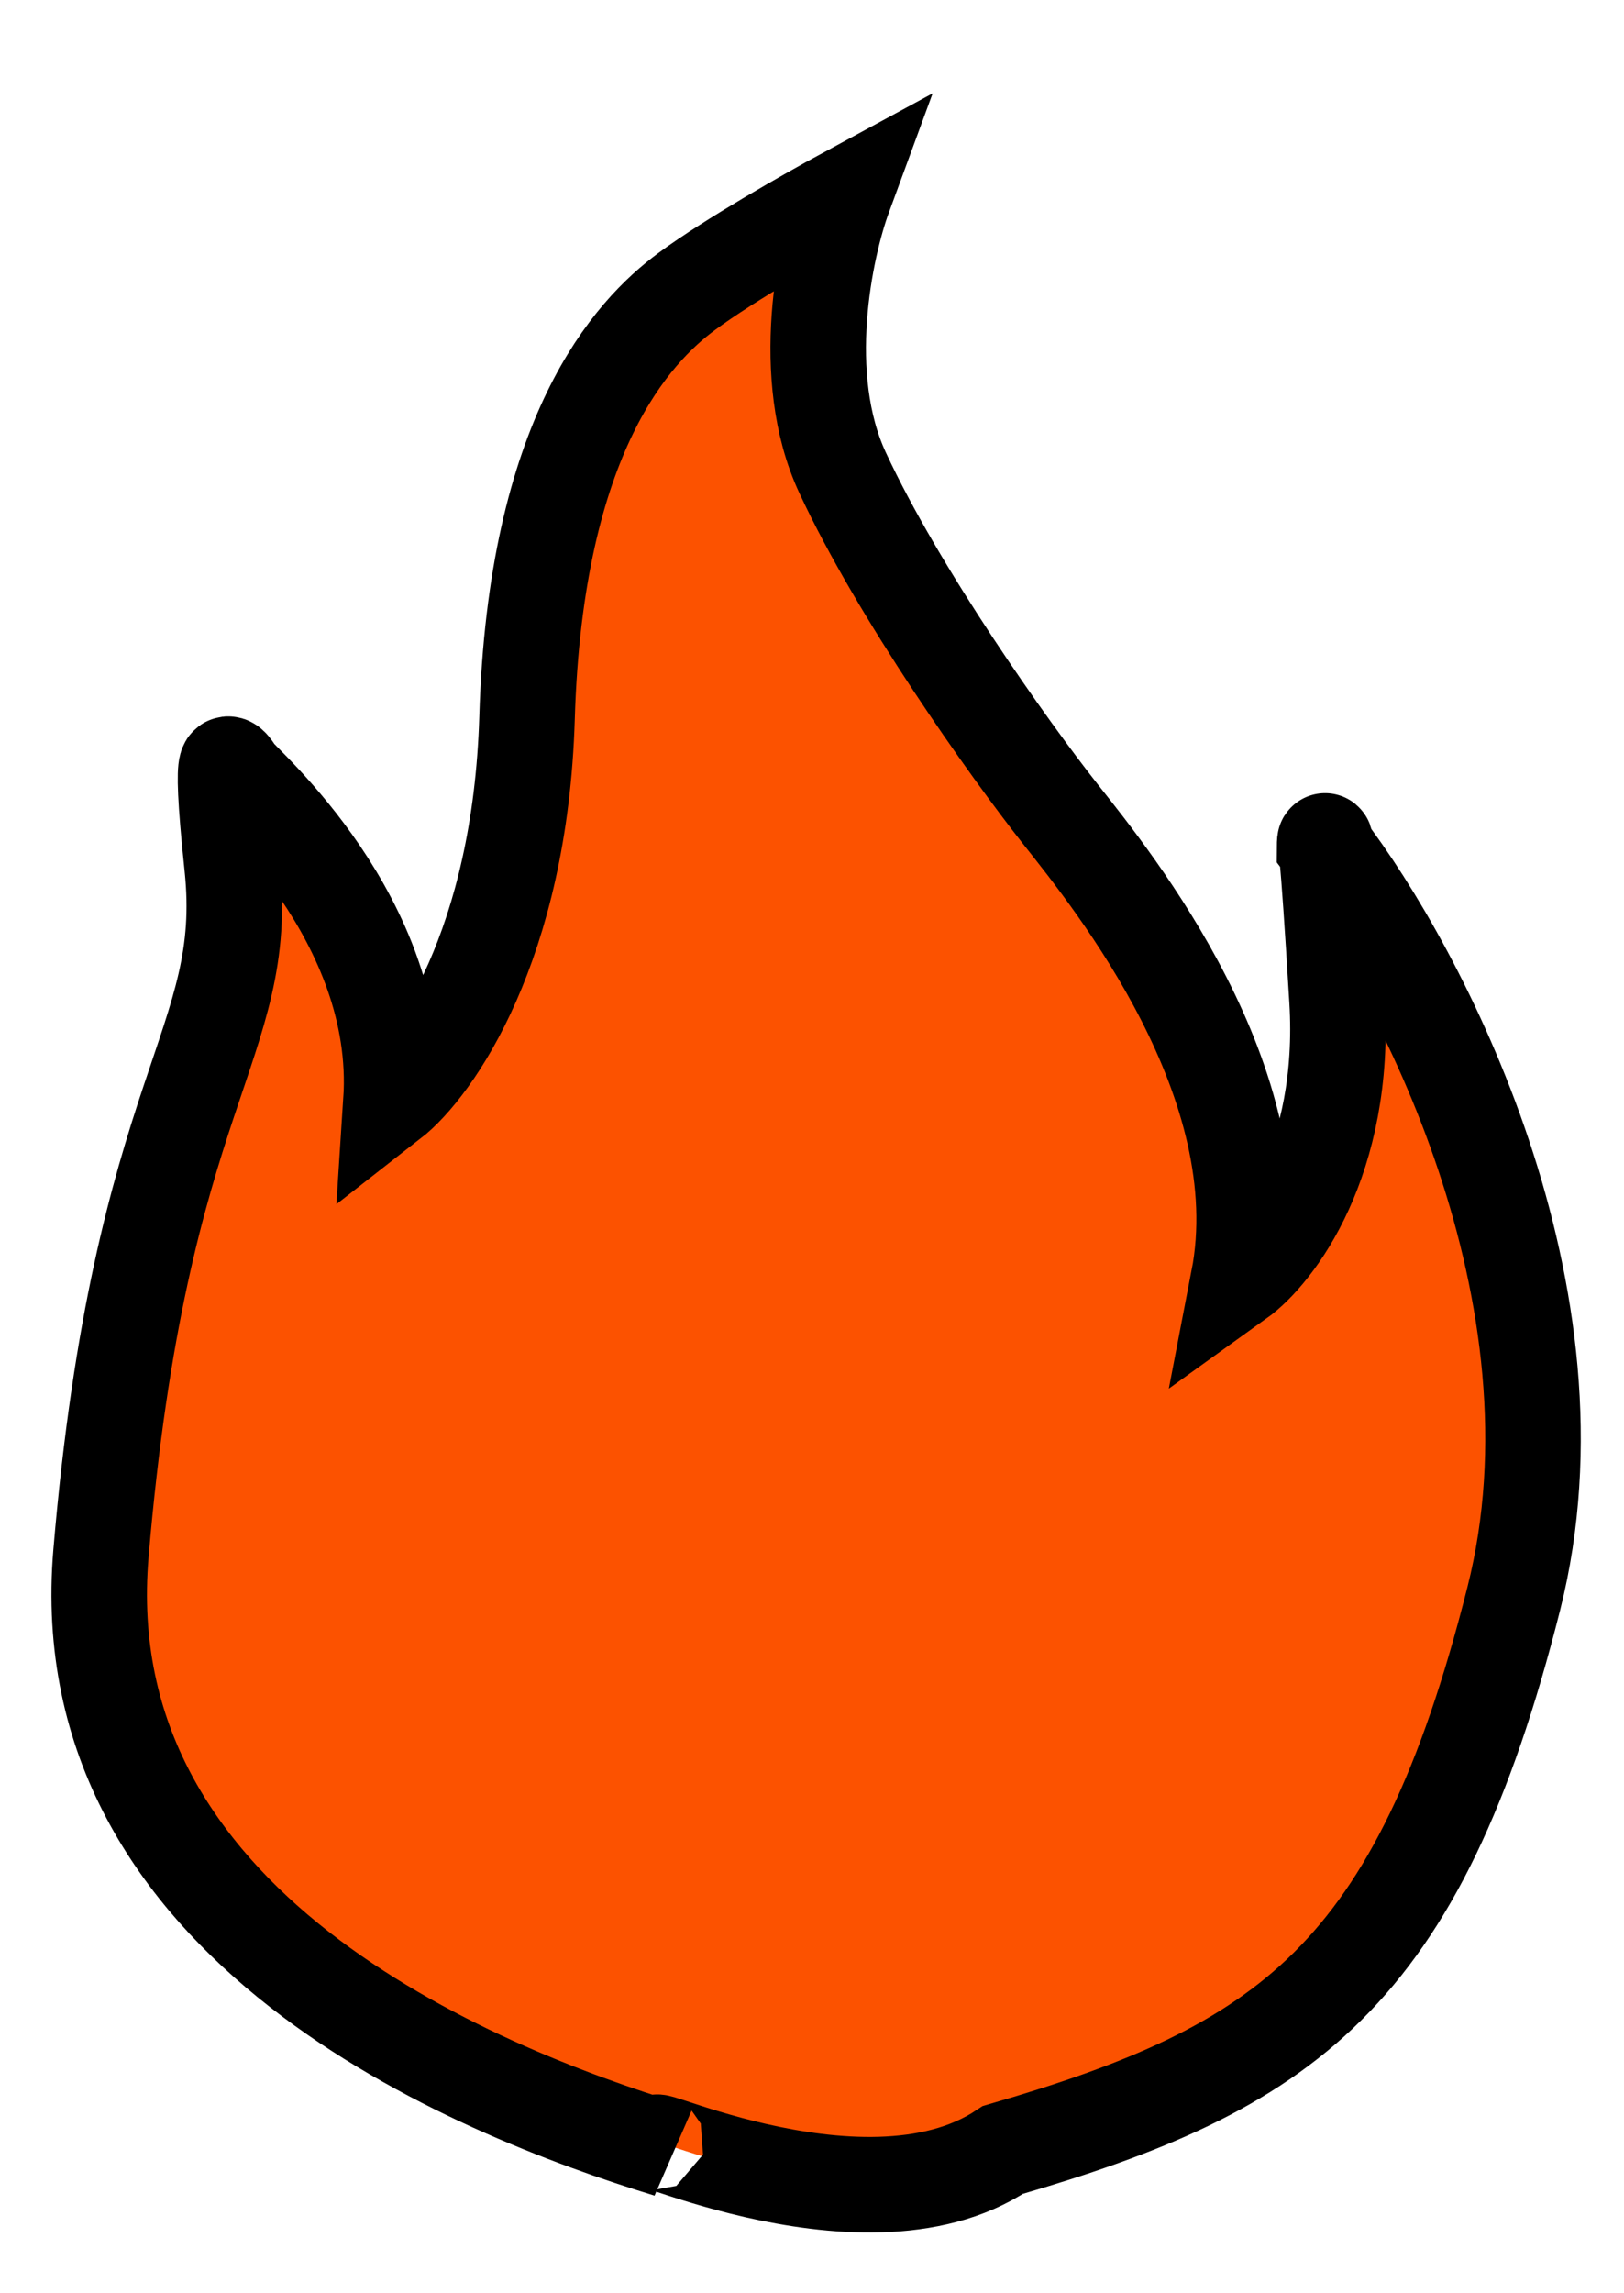 <svg width="17" height="24" viewBox="0 0 17 24" fill="none" xmlns="http://www.w3.org/2000/svg">
<path d="M6.998 22.5C4.939 21.87 0.725 20.168 1.057 16.256C1.471 11.367 2.628 10.954 2.43 9.066C2.353 8.339 2.352 8.085 2.371 8.018C2.391 7.945 2.471 8.088 2.471 8.088C2.54 8.193 4.217 9.622 4.093 11.523C4.538 11.176 5.446 9.889 5.517 7.513C5.605 4.543 6.626 3.466 7.188 3.051C7.637 2.718 8.475 2.243 8.837 2.047C8.636 2.594 8.35 3.938 8.82 4.947C9.406 6.209 10.55 7.823 11.105 8.526C11.661 9.228 13.361 11.335 12.964 13.394C13.35 13.117 14.098 12.143 13.996 10.465C13.937 9.483 13.903 9.044 13.884 8.881C13.878 8.873 13.872 8.865 13.866 8.857C13.867 8.79 13.871 8.766 13.884 8.881C14.882 10.197 16.644 13.569 15.846 16.731C14.842 20.709 13.441 21.644 10.498 22.5C8.998 23.5 6.266 22.076 6.998 22.5Z" fill="#FC5200"/>
<path d="M6.998 22.5C4.939 21.87 0.725 20.168 1.057 16.256C1.471 11.367 2.628 10.954 2.43 9.066C2.353 8.339 2.352 8.085 2.371 8.018C2.391 7.945 2.471 8.088 2.471 8.088C2.54 8.193 4.217 9.622 4.093 11.523C4.538 11.176 5.446 9.889 5.517 7.513C5.605 4.543 6.626 3.466 7.188 3.051C7.637 2.718 8.475 2.243 8.837 2.047C8.636 2.594 8.35 3.938 8.82 4.947C9.406 6.209 10.55 7.823 11.105 8.526C11.661 9.228 13.361 11.335 12.964 13.394C13.35 13.117 14.098 12.143 13.996 10.465C13.895 8.787 13.867 8.694 13.866 8.857C14.861 10.156 16.649 13.55 15.846 16.731C14.842 20.709 13.441 21.644 10.498 22.5C8.998 23.5 6.266 22.076 6.998 22.5Z" stroke="black"/>
</svg>

